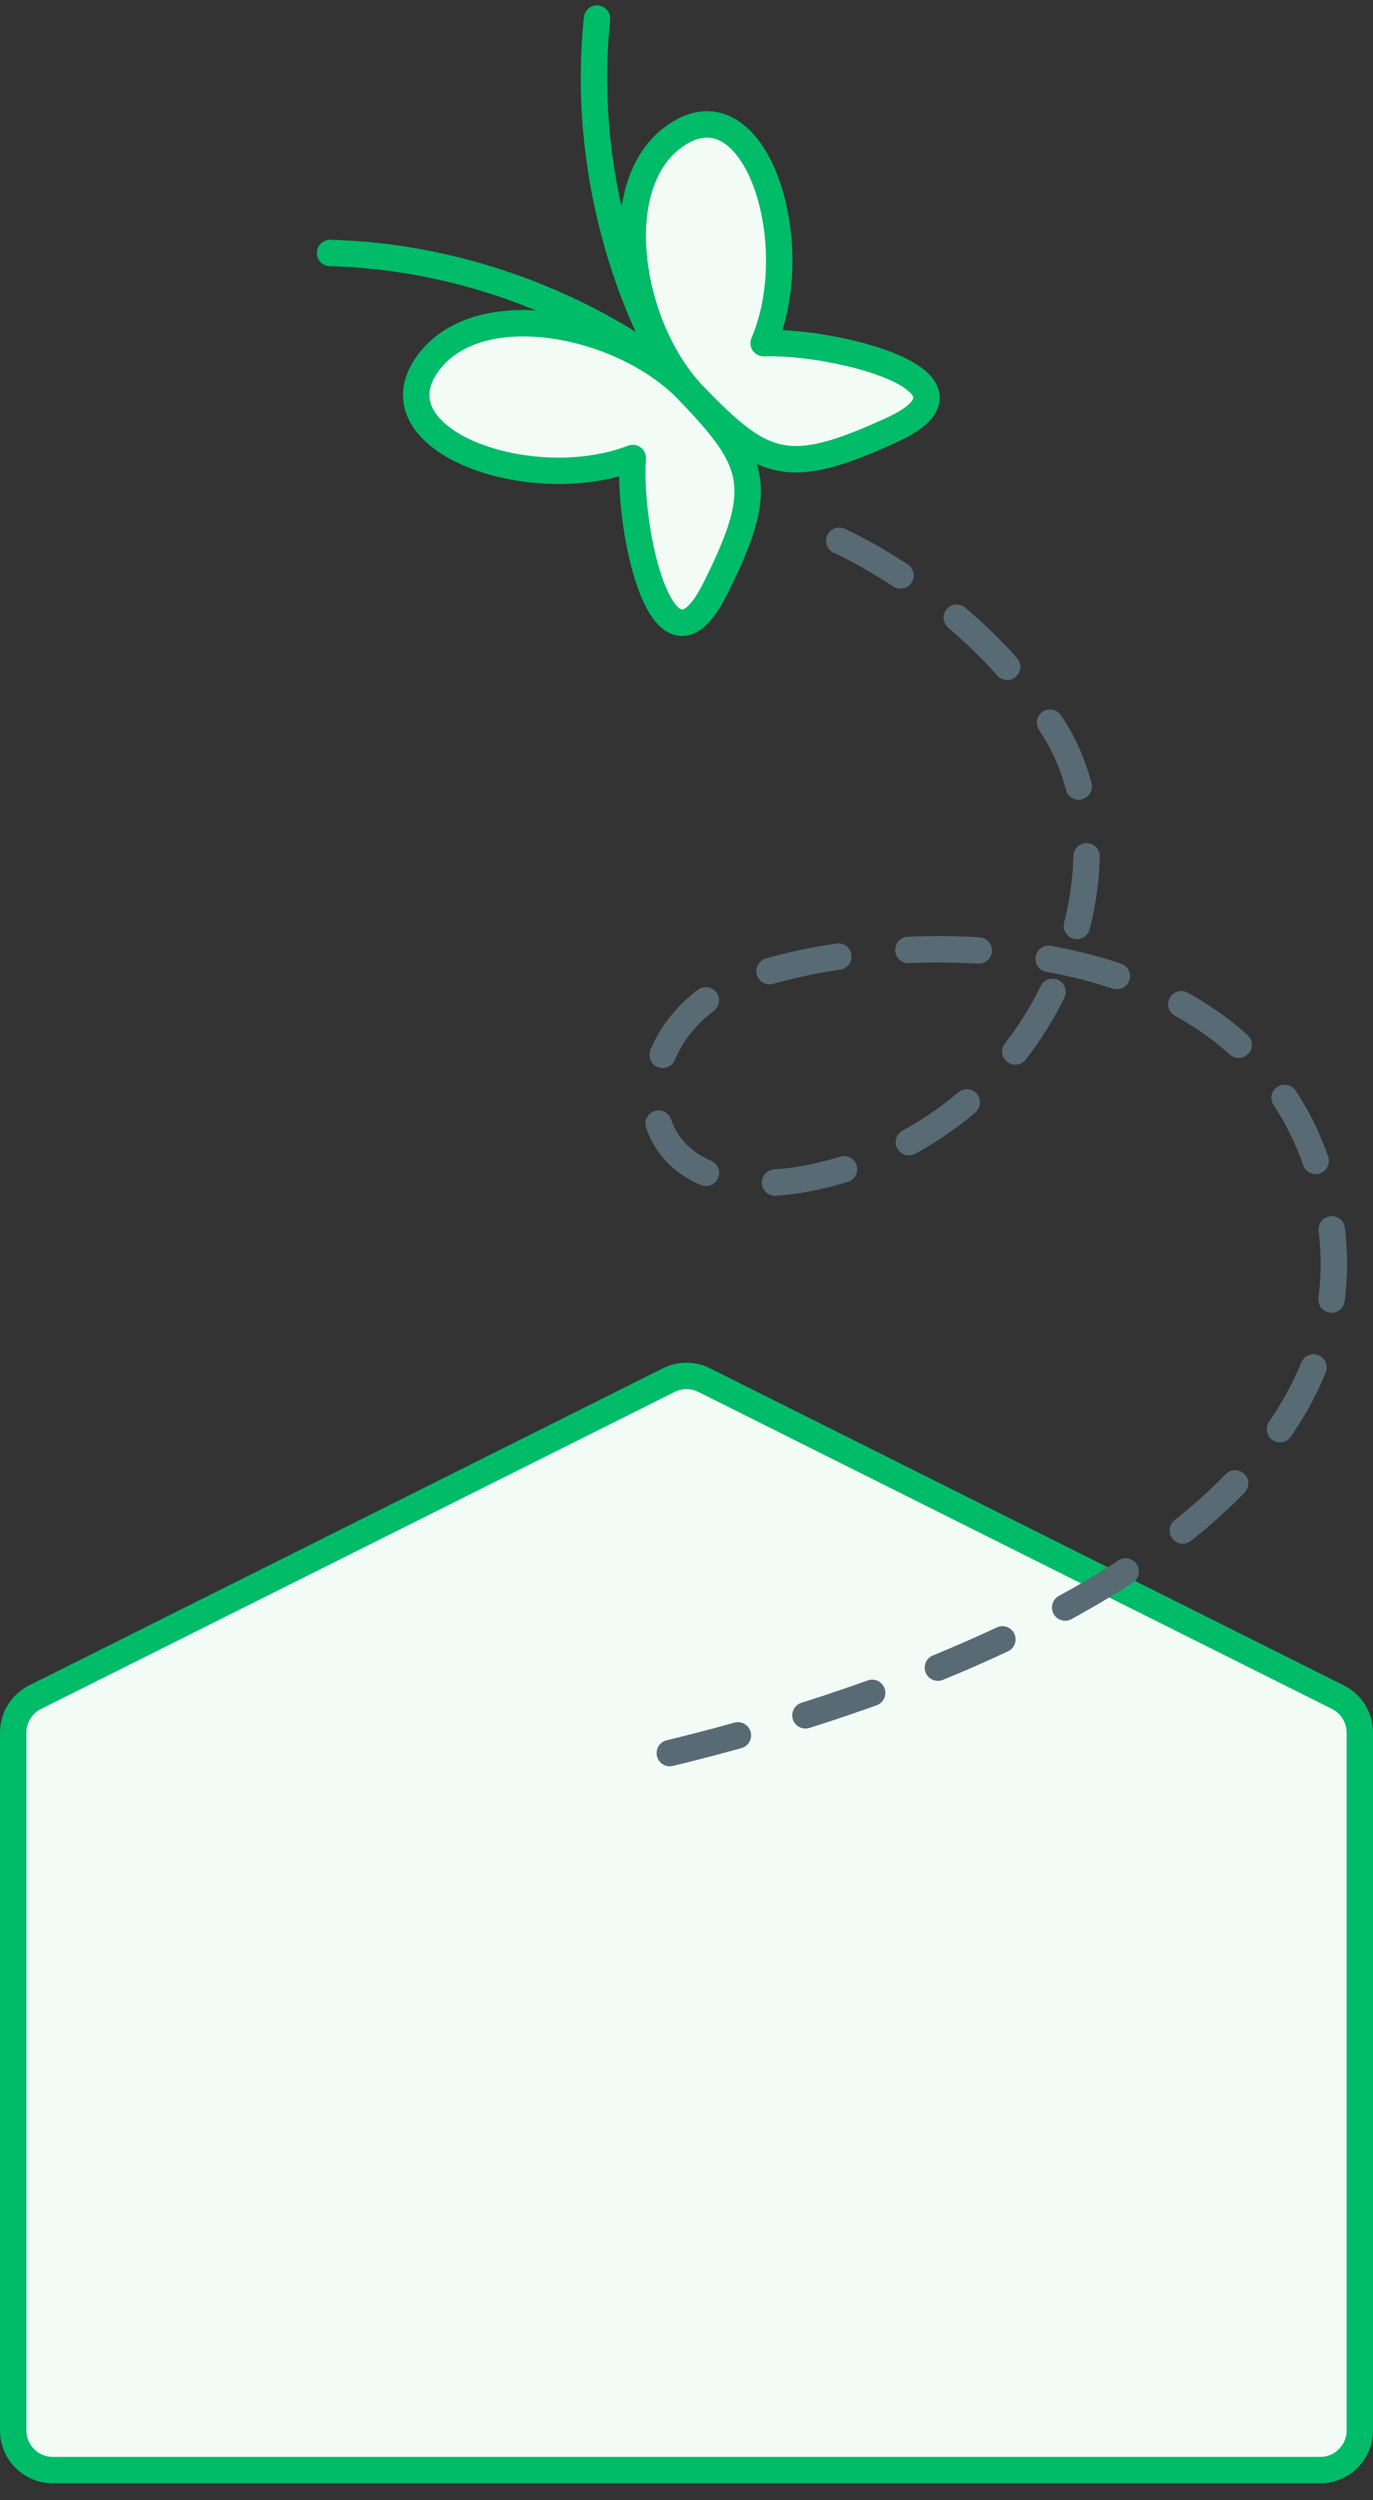 <svg width="78" height="142" viewBox="0 0 78 142" fill="none" xmlns="http://www.w3.org/2000/svg">
<rect x="0" y="0" width="78" height="142" fill="#333333" stroke="none"/>
<path d="M0.75 98.406C0.75 97.554 1.231 96.775 1.993 96.393L37.993 78.385C38.627 78.068 39.373 78.068 40.007 78.385L76.007 96.393C76.769 96.775 77.25 97.554 77.25 98.406V138.043C77.25 139.285 76.243 140.293 75 140.293H3C1.757 140.293 0.75 139.285 0.75 138.043V98.406Z" fill="#F2FBF6" stroke="#00BB67" stroke-width="1.5" stroke-linejoin="round"/>
<path d="M38.051 99.57C56.987 94.98 80.518 84.498 74.945 66.543C70.445 52.043 50.515 52.714 42.5 55.543C34.485 58.372 34.981 70.048 47.5 66.543C60 63.043 64.632 49.044 59.933 41.485C55.234 33.926 47.5 30.635 47.5 30.635" stroke="#586A74" stroke-width="1.5" stroke-linecap="round" stroke-dasharray="4 4"/>
<path d="M24.52 20.37C27.54 16.771 35.428 18.392 39.059 22.155C43.021 26.259 43.538 27.659 40.603 33.492C37.675 39.311 35.659 30.14 35.948 26.013C30.036 28.299 20.744 24.869 24.52 20.37Z" fill="#F2FBF6"/>
<path d="M38.147 7.869C34.444 10.76 35.785 18.7 39.416 22.463C43.378 26.567 44.758 27.133 50.691 24.407C56.61 21.686 47.517 19.347 43.383 19.49C45.876 13.663 42.777 4.256 38.147 7.869Z" fill="#F2FBF6"/>
<path d="M18.771 13.618C18.357 13.607 18.013 13.934 18.002 14.348C17.991 14.762 18.317 15.107 18.731 15.118L18.771 13.618ZM34.663 1.132C34.706 0.72 34.407 0.352 33.995 0.309C33.583 0.266 33.214 0.565 33.171 0.977L34.663 1.132ZM39.059 22.155L38.52 22.676L39.059 22.155ZM24.52 20.37L23.945 19.888L24.52 20.37ZM35.948 26.013L36.696 26.066C36.714 25.81 36.6 25.562 36.393 25.41C36.187 25.258 35.917 25.221 35.677 25.314L35.948 26.013ZM40.603 33.492L39.933 33.155L40.603 33.492ZM39.416 22.463L38.877 22.984L39.416 22.463ZM38.147 7.869L38.609 8.46L38.147 7.869ZM43.383 19.49L42.693 19.195C42.592 19.431 42.619 19.702 42.764 19.914C42.909 20.126 43.152 20.248 43.408 20.24L43.383 19.49ZM50.691 24.407L50.378 23.725L50.691 24.407ZM39.147 21.175C39.008 20.995 38.755 20.76 38.449 20.506C38.128 20.238 37.704 19.914 37.185 19.553C36.146 18.833 34.715 17.96 32.951 17.108C29.423 15.404 24.539 13.772 18.771 13.618L18.731 15.118C24.24 15.264 28.915 16.824 32.298 18.459C33.989 19.275 35.353 20.108 36.33 20.786C36.818 21.125 37.207 21.423 37.49 21.658C37.789 21.907 37.931 22.055 37.963 22.096L39.147 21.175ZM39.091 21.105C39.054 21.069 38.926 20.909 38.718 20.58C38.522 20.269 38.276 19.845 38.004 19.316C37.458 18.26 36.809 16.8 36.218 15.018C35.036 11.451 34.095 6.613 34.663 1.132L33.171 0.977C32.577 6.717 33.562 11.771 34.794 15.49C35.411 17.35 36.091 18.881 36.671 20.005C36.961 20.566 37.227 21.029 37.451 21.382C37.663 21.718 37.864 21.999 38.025 22.161L39.091 21.105ZM39.599 21.634C37.649 19.614 34.608 18.206 31.673 17.76C28.766 17.319 25.704 17.791 23.945 19.888L25.094 20.852C26.355 19.349 28.747 18.833 31.448 19.243C34.119 19.649 36.838 20.933 38.52 22.676L39.599 21.634ZM23.945 19.888C22.855 21.186 22.62 22.553 23.203 23.791C23.747 24.946 24.932 25.823 26.3 26.423C29.05 27.627 33.057 27.935 36.218 26.713L35.677 25.314C32.927 26.377 29.332 26.113 26.902 25.049C25.681 24.514 24.881 23.833 24.56 23.151C24.278 22.552 24.296 21.803 25.094 20.852L23.945 19.888ZM35.2 25.961C35.048 28.124 35.492 31.563 36.373 33.761C36.595 34.317 36.86 34.831 37.177 35.234C37.487 35.629 37.912 35.998 38.468 36.097C39.06 36.202 39.601 35.969 40.049 35.571C40.484 35.182 40.887 34.595 41.273 33.829L39.933 33.155C39.586 33.844 39.285 34.242 39.051 34.45C38.83 34.648 38.735 34.621 38.73 34.62C38.691 34.613 38.559 34.564 38.356 34.307C38.161 34.059 37.959 33.688 37.765 33.203C36.978 31.239 36.559 28.03 36.696 26.066L35.2 25.961ZM41.273 33.829C42.733 30.926 43.458 28.915 43.158 27.055C42.857 25.197 41.555 23.66 39.599 21.634L38.52 22.676C40.526 24.754 41.462 25.97 41.677 27.295C41.891 28.62 41.407 30.225 39.933 33.155L41.273 33.829ZM39.956 21.942C38.274 20.2 37.087 17.437 36.776 14.753C36.462 12.04 37.062 9.667 38.609 8.46L37.686 7.278C35.529 8.962 34.948 12.005 35.286 14.925C35.628 17.875 36.927 20.964 38.877 22.984L39.956 21.942ZM38.609 8.46C39.587 7.697 40.337 7.705 40.926 8.008C41.596 8.353 42.248 9.176 42.739 10.416C43.716 12.882 43.853 16.484 42.693 19.195L44.072 19.785C45.405 16.669 45.239 12.654 44.133 9.863C43.583 8.474 42.748 7.259 41.612 6.674C40.396 6.048 39.022 6.235 37.686 7.278L38.609 8.46ZM43.408 20.24C45.376 20.172 48.569 20.705 50.504 21.561C50.981 21.772 51.345 21.987 51.586 22.191C51.836 22.402 51.88 22.536 51.885 22.576C51.886 22.581 51.909 22.676 51.704 22.89C51.488 23.116 51.079 23.403 50.378 23.725L51.005 25.088C51.783 24.73 52.385 24.349 52.788 23.927C53.203 23.493 53.455 22.961 53.37 22.366C53.291 21.806 52.937 21.369 52.554 21.045C52.163 20.714 51.658 20.431 51.11 20.189C48.945 19.231 45.524 18.666 43.357 18.741L43.408 20.24ZM50.378 23.725C47.398 25.095 45.777 25.522 44.46 25.261C43.144 25 41.962 24.02 39.956 21.942L38.877 22.984C40.832 25.01 42.322 26.366 44.169 26.732C46.016 27.099 48.052 26.445 51.005 25.088L50.378 23.725Z" fill="#00BB67"/>
</svg>
